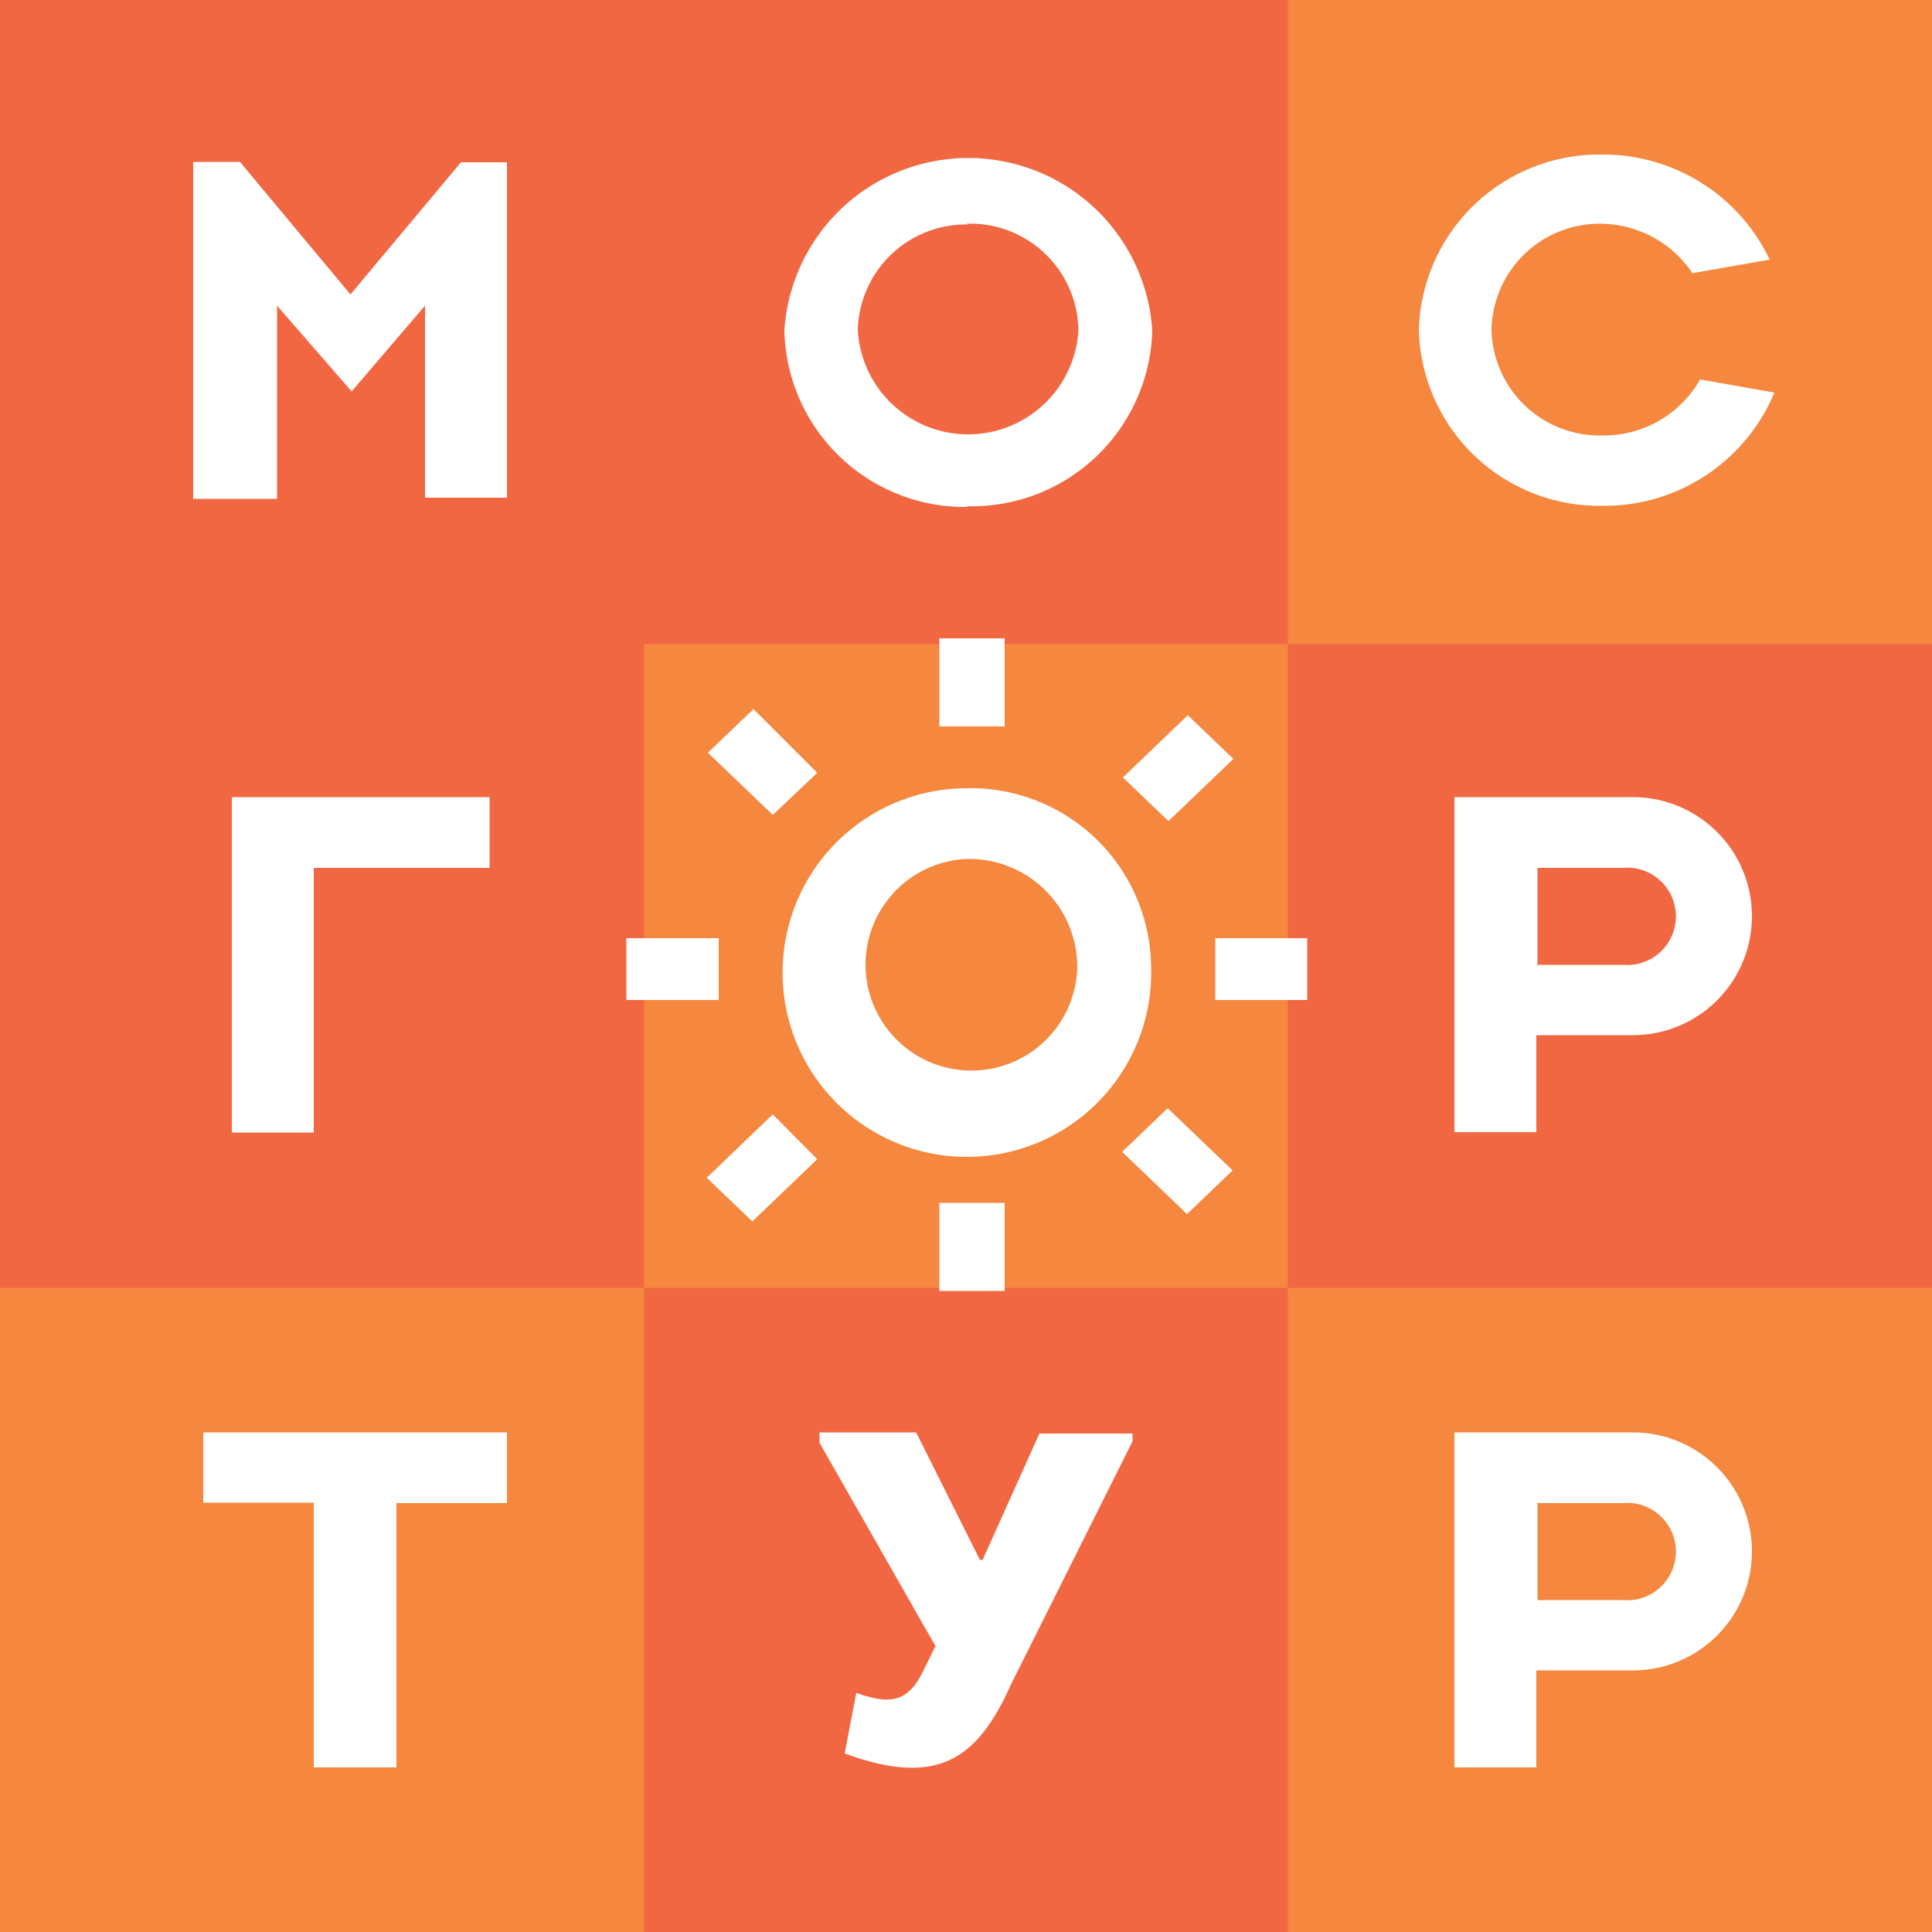 <svg xmlns="http://www.w3.org/2000/svg" id="Layer_1" data-name="Layer 1" width="50" height="50" viewBox="0 0 50 50"><title>mgt-logo-square</title><path d="M0,0H50V50H0V0Z" style="fill:#f16742;fill-rule:evenodd"/><path d="M50,50V33.33H33.33V50H50ZM0,50H16.67V33.33H0V50ZM16.67,16.67V33.33H33.33V16.67H16.67ZM50,0H33.33V16.67H50V0Z" style="fill:#f5873e;fill-rule:evenodd"/><path d="M41.45,5.79A2.8,2.8,0,0,0,38.6,8.53a2.8,2.8,0,0,0,2.86,2.74A2.87,2.87,0,0,0,44,9.82l1.92,0.34a4.76,4.76,0,0,1-4.44,2.93,4.67,4.67,0,0,1-4.76-4.57A4.67,4.67,0,0,1,41.45,4a4.77,4.77,0,0,1,4.35,2.72l-2,.35A2.89,2.89,0,0,0,41.45,5.79Zm-10,18.49h2.38v1.6H31.45v-1.6Zm-2.39-4.16,1.68-1.61,1.18,1.13-1.68,1.61Zm-4-7a4.67,4.67,0,0,1-4.76-4.57,4.77,4.77,0,0,1,9.52,0A4.67,4.67,0,0,1,25,13.1Zm0-7.31a2.8,2.8,0,0,0-2.86,2.74,2.86,2.86,0,0,0,5.71,0A2.8,2.8,0,0,0,25,5.79ZM20,21.09l-1.68-1.61,1.18-1.13L21.15,20ZM18.6,25.88H16.21v-1.6H18.6v1.6ZM10.26,45.74H8.12V38.89H5.26V37.07h7.86v1.83H10.26v6.85ZM6,29.31V20.63h6.67v1.83H8.12v6.85H6Zm5-21.4-1.9,2.22L7.17,7.91v5H5V4.19H6.21L9.07,7.62l2.86-3.42h1.19v8.68H11v-5ZM21.15,30l-1.68,1.61-1.18-1.13L20,28.84Zm4.21,10.37h0.07l1.47-3.27h2.41V37.3l-3.14,6.28c-0.87,1.95-1.9,2.68-4.31,1.8l0.3-1.57c0.82,0.29,1.33.3,1.75-.6l0.3-.61-3-5.26V37.07h2.5ZM26,33.41H24.31V31.13H26v2.28ZM24.31,16.52H26V18.8H24.31V16.52ZM29.79,25A4.77,4.77,0,1,1,25,20.4,4.67,4.67,0,0,1,29.79,25ZM25,22.23A2.74,2.74,0,1,0,27.88,25,2.8,2.8,0,0,0,25,22.23Zm5.22,6.45,1.68,1.61-1.18,1.13-1.68-1.61Zm9.54-8.05h2.5a3.08,3.08,0,1,1,0,6.16h-2.5v2.51H37.64V20.63h2.14Zm0,4.34H42a1.26,1.26,0,1,0,0-2.51H39.79V25Zm0,12.1h2.5a3.08,3.08,0,1,1,0,6.16h-2.5v2.51H37.64V37.07h2.14Zm0,4.34H42a1.26,1.26,0,1,0,0-2.51H39.79v2.51Z" style="fill:#fff;fill-rule:evenodd"/></svg>